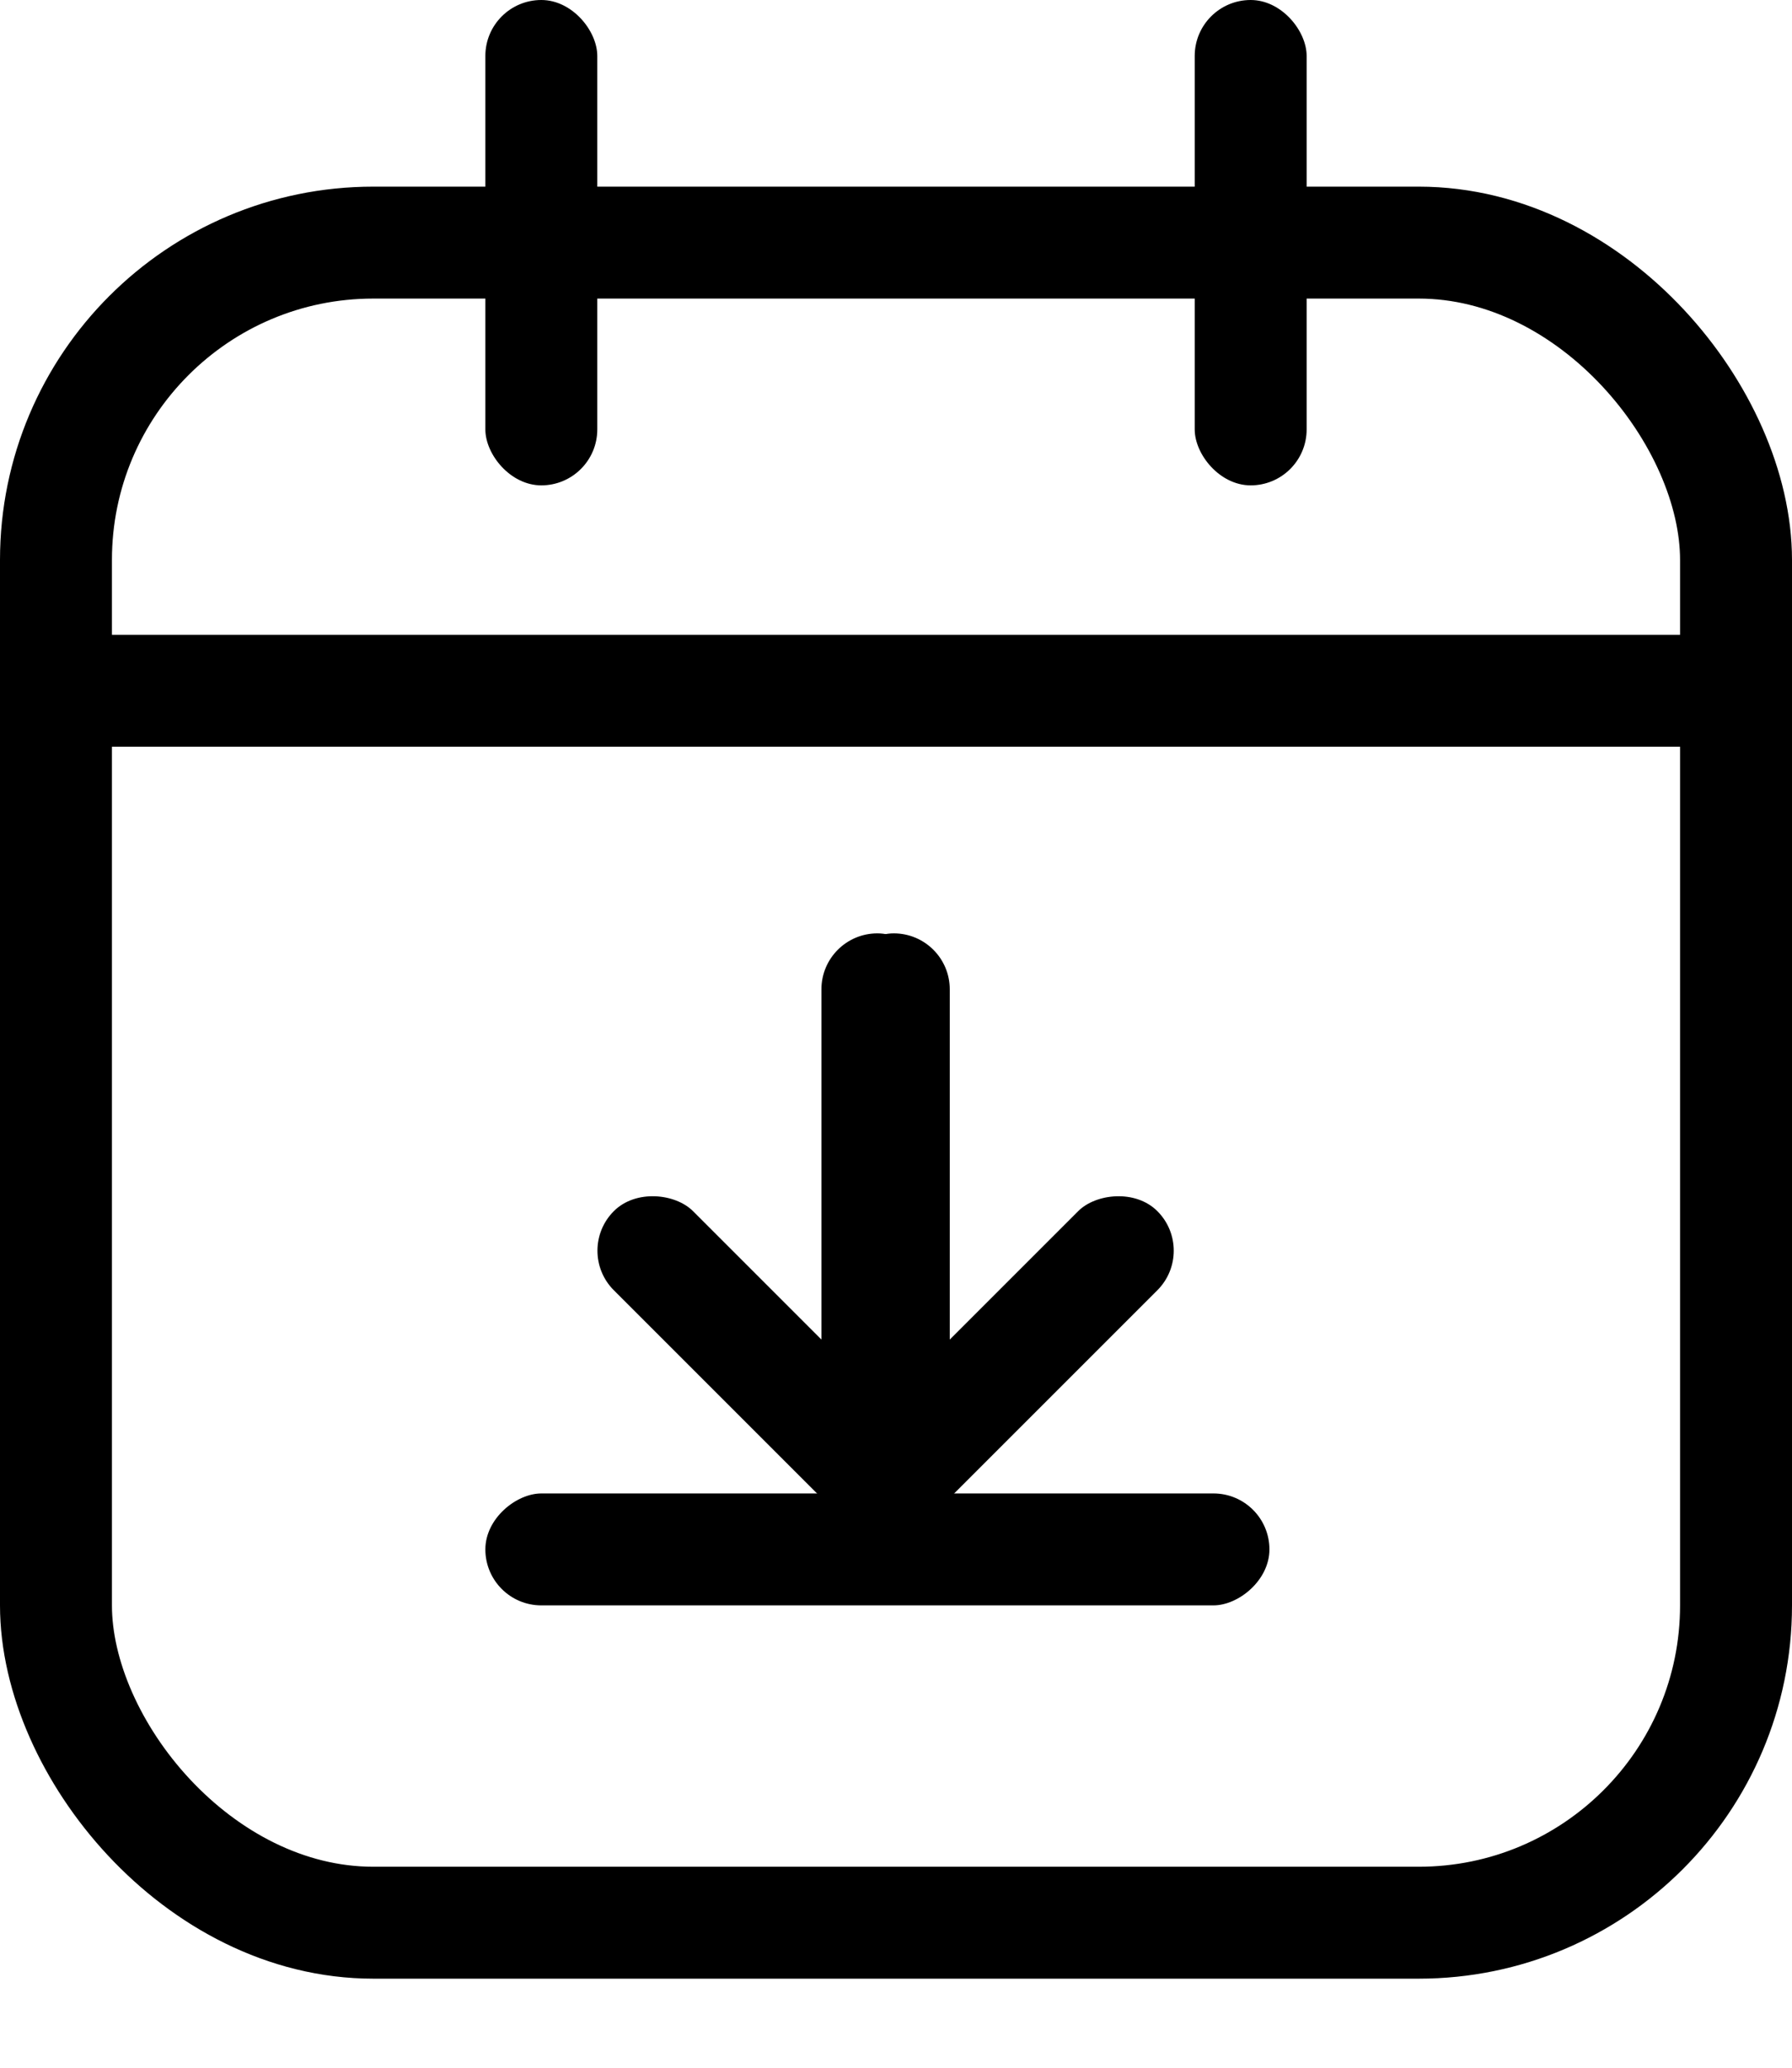 <svg width="13" height="15" viewBox="0 0 13 15" fill="none" xmlns="http://www.w3.org/2000/svg">
<rect x="0.406" y="1.76" width="12.188" height="12.188" rx="2.302" stroke="black" stroke-width="0.812"/>
<rect x="8.667" width="0.812" height="3.521" rx="0.406" fill="black"/>
<rect x="5.959" y="6.771" width="0.812" height="4.333" rx="0.406" fill="black"/>
<rect x="4.166" y="9.073" width="0.812" height="3.04" rx="0.406" transform="rotate(-45 4.166 9.073)" fill="black"/>
<rect width="0.812" height="4.333" rx="0.406" transform="matrix(-1 0 0 1 6.89 6.771)" fill="black"/>
<rect width="0.812" height="3.04" rx="0.406" transform="matrix(-0.707 -0.707 -0.707 0.707 8.683 9.073)" fill="black"/>
<rect x="3.521" width="0.812" height="3.521" rx="0.406" fill="black"/>
<rect x="0.271" y="5.417" width="0.812" height="12.729" rx="0.406" transform="rotate(-90 0.271 5.417)" fill="black"/>
<rect x="3.521" y="11.646" width="0.812" height="5.688" rx="0.406" transform="rotate(-90 3.521 11.646)" fill="black"/>
</svg>
